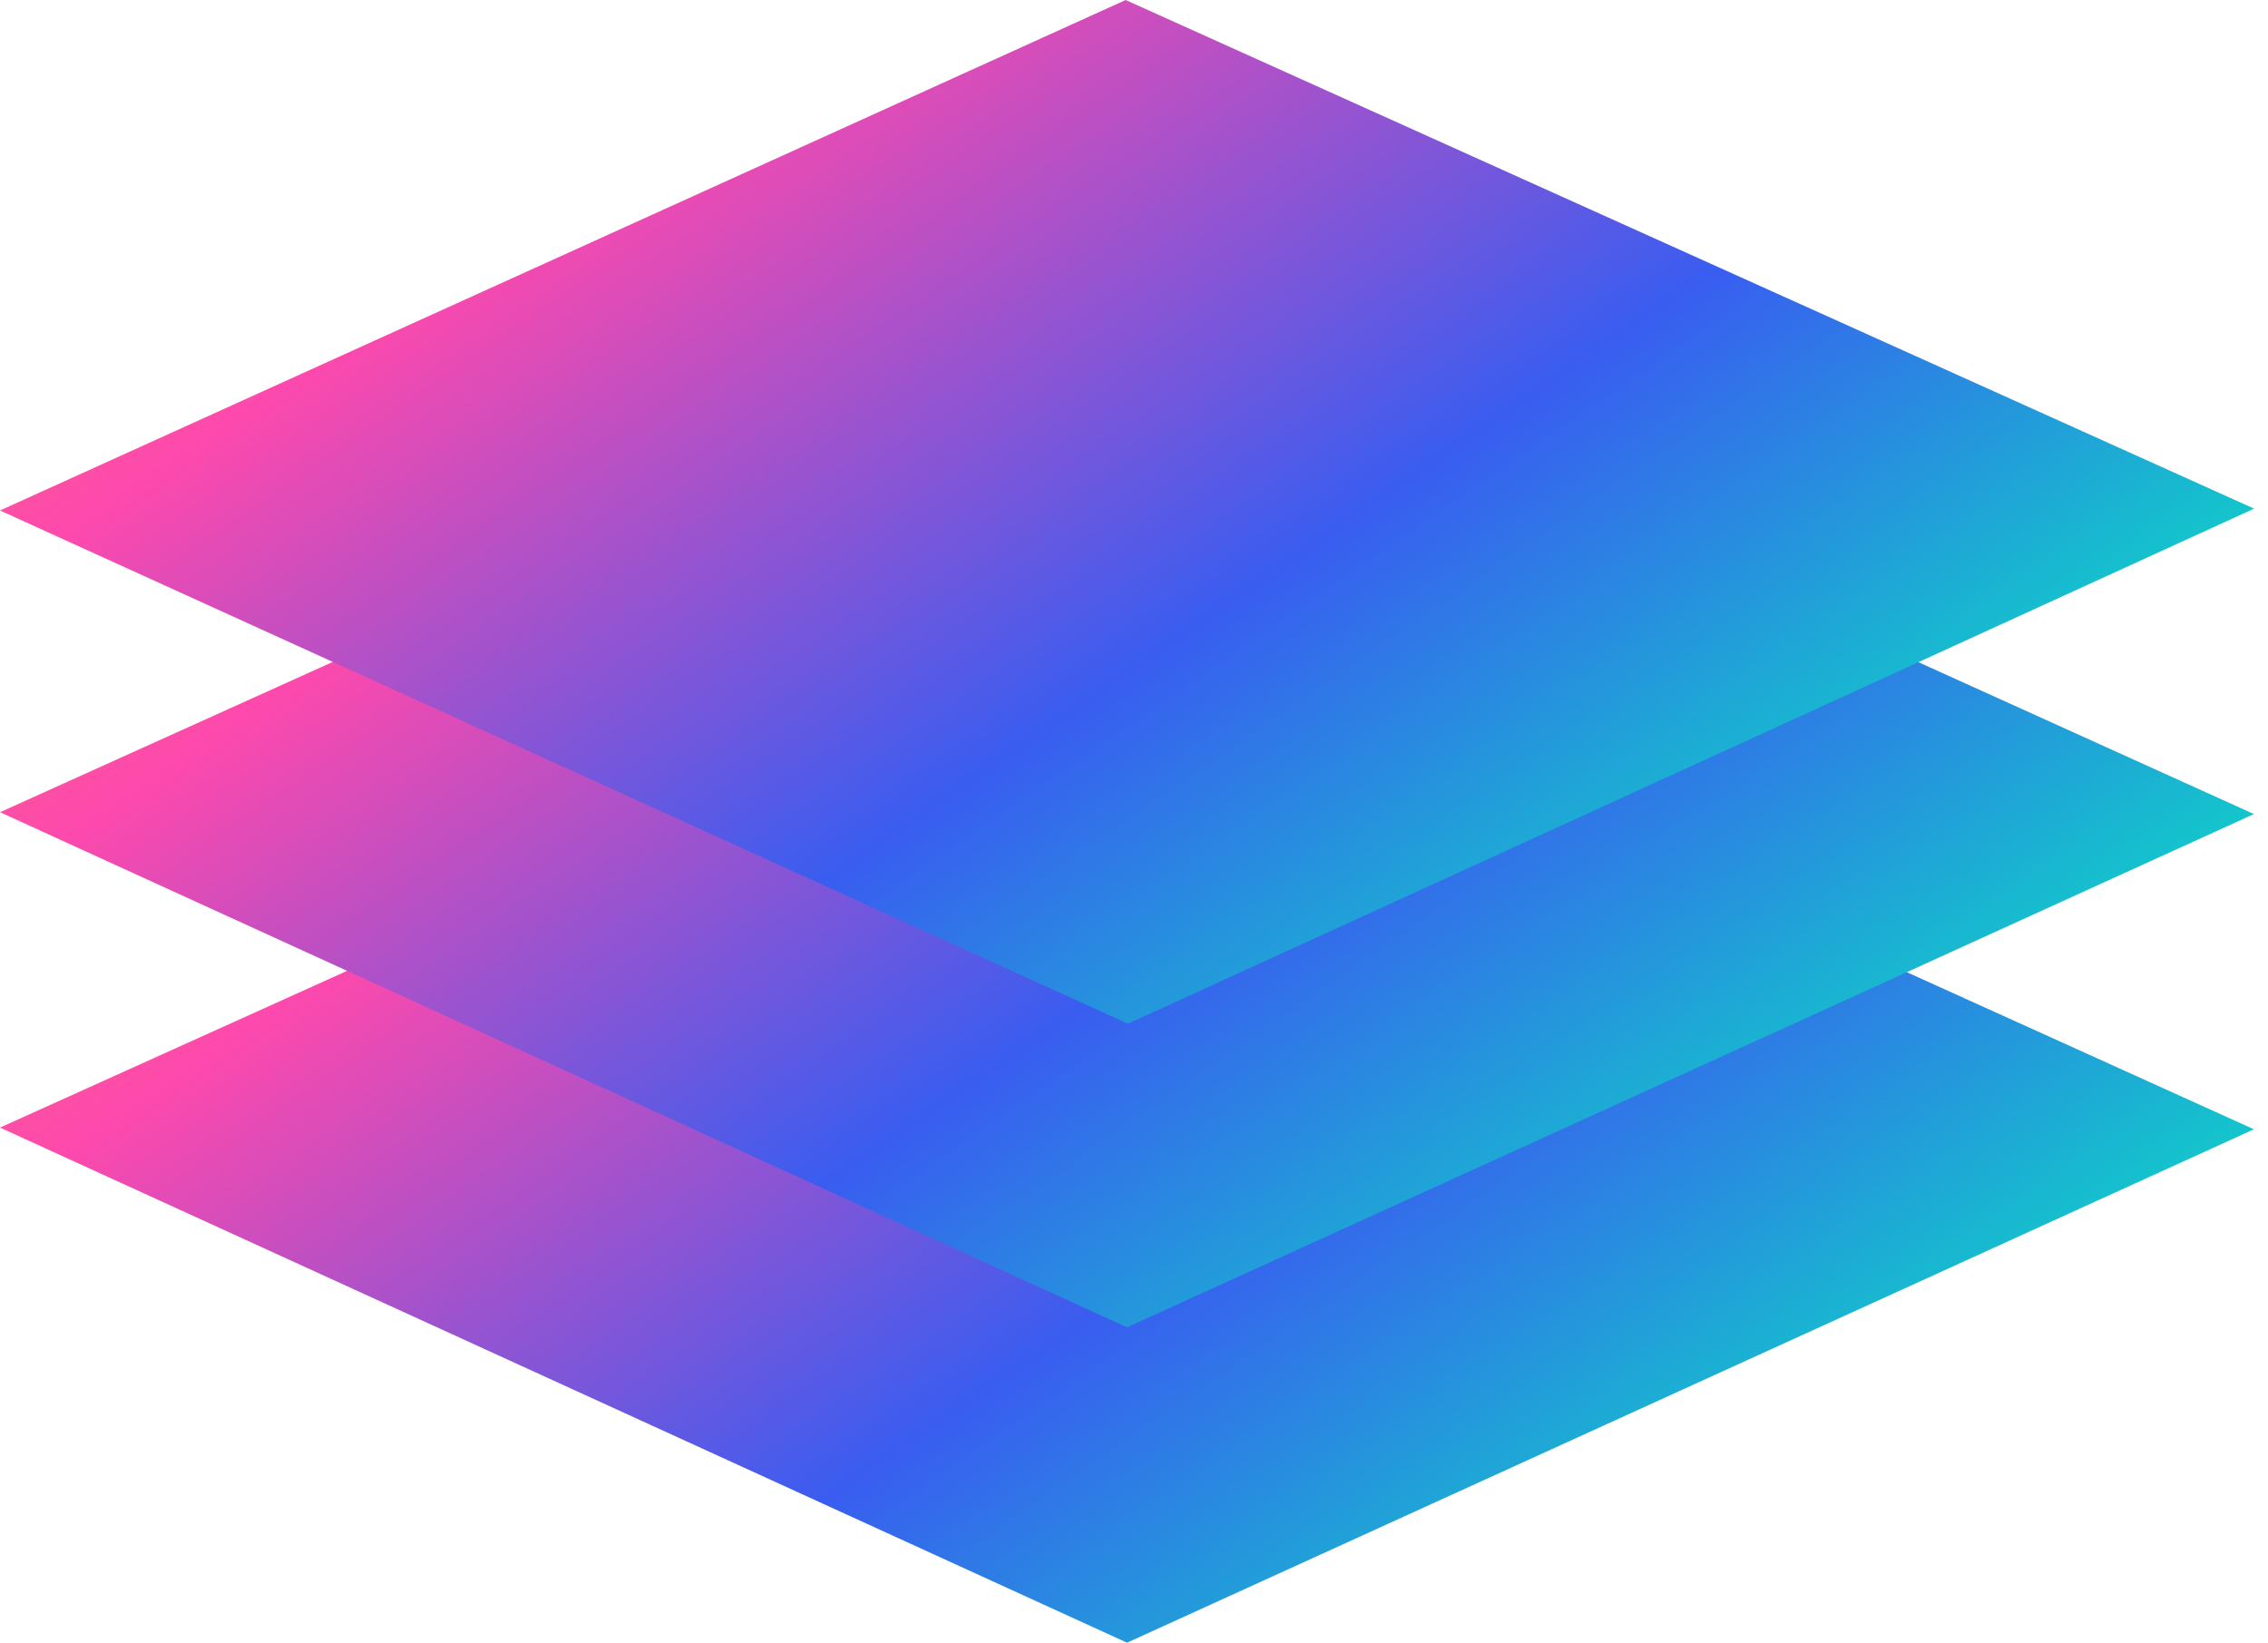 <svg width="98" height="71" viewBox="0 0 98 71" fill="none" xmlns="http://www.w3.org/2000/svg">
<path d="M48.699 70.978L0 48.721L48.666 26.744L97.392 48.794L48.699 70.978Z" fill="url(#paint0_linear_267_372)"/>
<path d="M48.699 57.352L0 35.094L48.666 13.117L97.392 35.174L48.699 57.352Z" fill="url(#paint1_linear_267_372)"/>
<path d="M48.739 44.234L0 22.057L48.639 0L97.399 21.977L48.739 44.234Z" fill="url(#paint2_linear_267_372)"/>
<defs>
<linearGradient id="paint0_linear_267_372" x1="5.309" y1="18.51" x2="51.509" y2="85.661" gradientUnits="userSpaceOnUse">
<stop stop-color="#FF845A"/>
<stop offset="0.3" stop-color="#FD49AD"/>
<stop offset="0.68" stop-color="#395DF0"/>
<stop offset="1" stop-color="#0CDAC4"/>
</linearGradient>
<linearGradient id="paint1_linear_267_372" x1="5.309" y1="4.883" x2="51.509" y2="72.034" gradientUnits="userSpaceOnUse">
<stop stop-color="#FF845A"/>
<stop offset="0.3" stop-color="#FD49AD"/>
<stop offset="0.68" stop-color="#395DF0"/>
<stop offset="1" stop-color="#0CDAC4"/>
</linearGradient>
<linearGradient id="paint2_linear_267_372" x1="5.309" y1="-8.234" x2="51.508" y2="58.92" gradientUnits="userSpaceOnUse">
<stop stop-color="#FF845A"/>
<stop offset="0.3" stop-color="#FD49AD"/>
<stop offset="0.68" stop-color="#395DF0"/>
<stop offset="1" stop-color="#0CDAC4"/>
</linearGradient>
</defs>
</svg>
